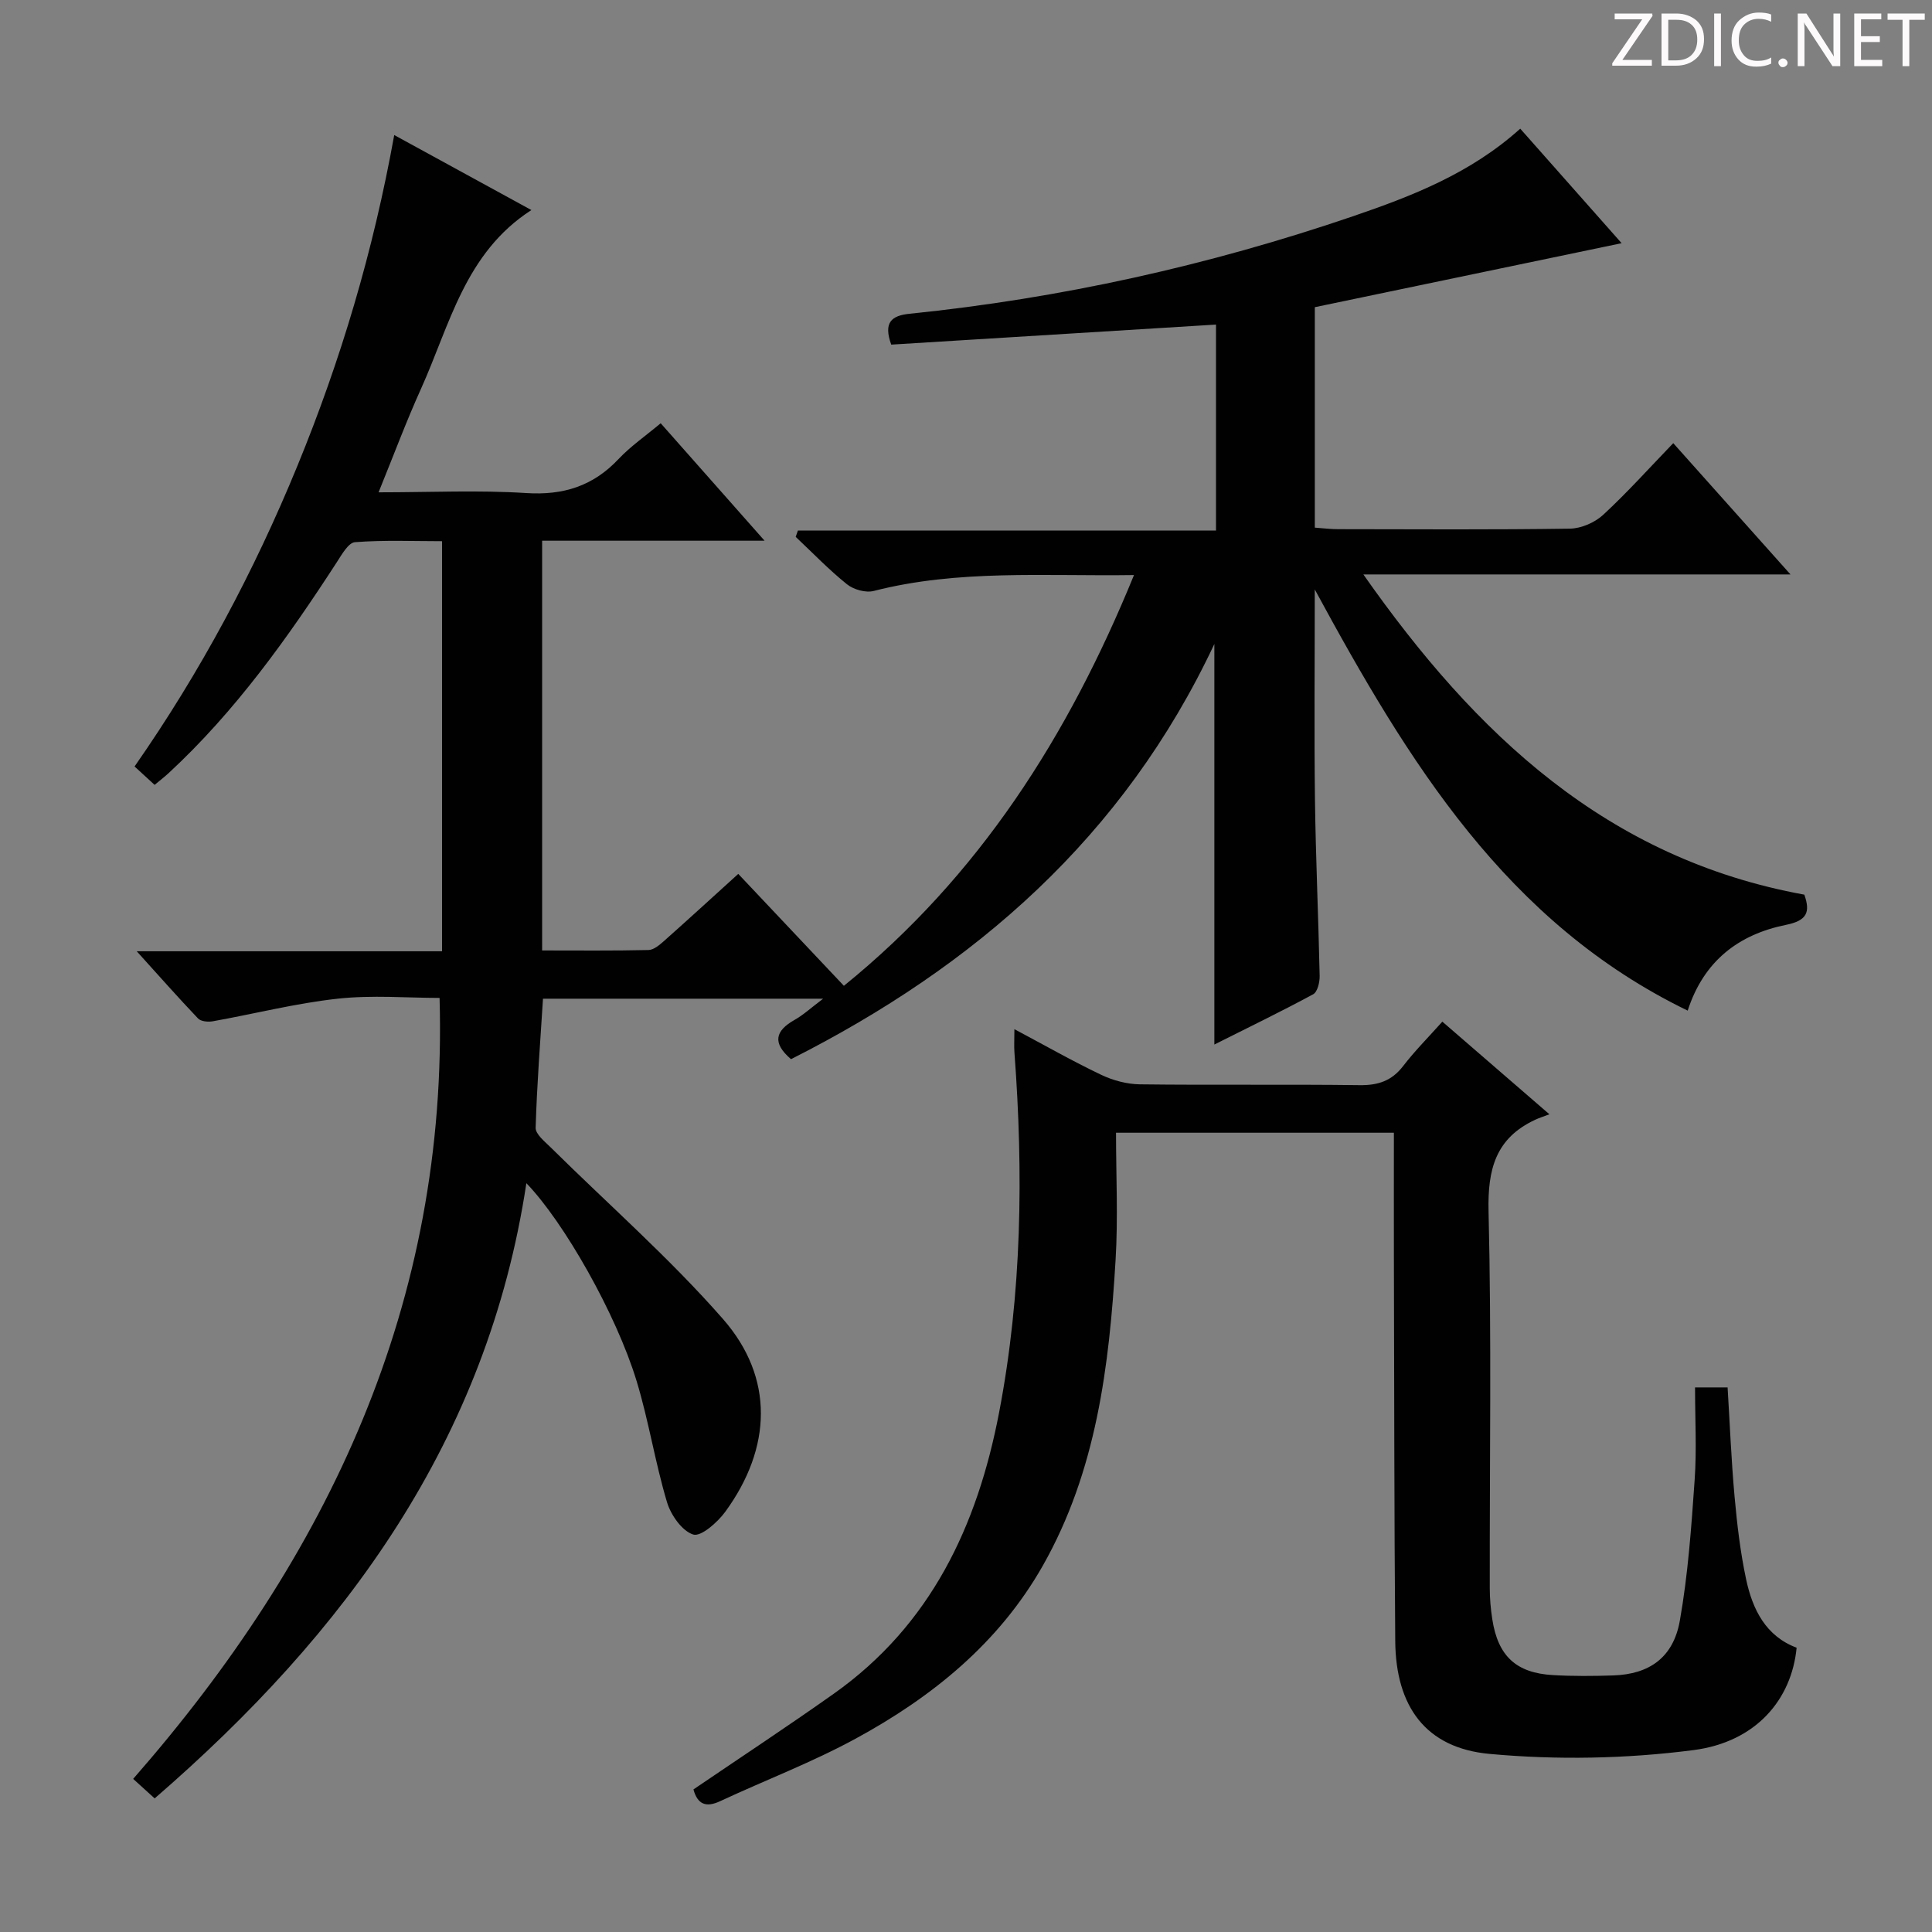 <svg enable-background="new 0 0 400 400" viewBox="0 0 400 400" xmlns="http://www.w3.org/2000/svg"><rect x="0" y="0" width="400" height="400" fill="#808080" stroke="none"/><g fill="#fcfafa"><path d="m342.2 3.2-6.3 9.2h6.1v1.2h-8.2v-.5l6.2-9.1h-5.7v-1.2h7.8v.4z"/><path d="m344 13.7v-10.9h3.1c1.6 0 3 .5 4.1 1.4 1.1 1 1.6 2.2 1.6 3.9s-.5 3-1.6 4-2.5 1.5-4.2 1.5h-3zm1.4-9.6v8.4h1.6c1.4 0 2.5-.4 3.2-1.1.8-.8 1.2-1.8 1.2-3.2s-.4-2.4-1.2-3.1-1.8-1-3.1-1z"/><path d="m356.3 2.8v10.9h-1.4v-10.9z"/><path d="m366.6 13.2c-.8.4-1.8.6-3 .6-1.6 0-2.8-.5-3.7-1.5s-1.4-2.3-1.4-3.9c0-1.7.5-3.2 1.6-4.2s2.4-1.6 4-1.6c1 0 1.9.1 2.6.4v1.5c-.8-.4-1.6-.6-2.6-.6-1.2 0-2.2.4-3 1.2s-1.1 1.9-1.1 3.3c0 1.3.4 2.3 1.1 3.1s1.6 1.1 2.8 1.1c1.1 0 2-.2 2.8-.7v1.3z"/><path d="m368.2 13c0-.3.1-.5.3-.6.2-.2.4-.3.6-.3.3 0 .5.1.7.3s.3.4.3.6-.1.5-.3.6c-.2.2-.4.3-.7.3s-.5-.1-.6-.3c-.2-.2-.3-.4-.3-.6z"/><path d="m381.1 13.7h-1.7l-5.5-8.4c-.2-.2-.3-.5-.4-.7 0 .2.1.8.1 1.5v7.6h-1.4v-10.9h1.8l5.3 8.3c.3.4.4.6.4.8 0-.3-.1-.8-.1-1.6v-7.5h1.4v10.9z"/><path d="m389.7 13.7h-5.8v-10.9h5.6v1.2h-4.2v3.5h3.9v1.2h-3.9v3.7h4.4z"/><path d="m398.4 4.1h-3.1v9.6h-1.4v-9.6h-3.1v-1.3h7.7v1.3z"/></g><path d="m346.43 91.75c8.18 9.16 15.87 17.77 24.27 27.18-29.82 0-58.53 0-88.43 0 23.27 33.19 50.52 58.87 91.3 66.3 1.26 3.6.6 5.37-3.83 6.26-9.71 1.97-16.98 7.4-20.32 17.75-37.55-18.23-57.81-51.42-77.21-87.2 0 15.48-.14 29.53.04 43.58.16 12.14.72 24.28.97 36.43.03 1.3-.45 3.33-1.35 3.81-6.68 3.61-13.53 6.92-20.45 10.4 0-27.77 0-54.92 0-82.93-18.8 40-49.59 66.73-87.65 85.96-3.92-3.36-3.29-5.86.75-8.14 1.81-1.02 3.38-2.48 5.9-4.38-19.94 0-38.83 0-58 0-.56 8.93-1.26 17.82-1.52 26.72-.04 1.33 1.89 2.85 3.12 4.07 11.93 11.8 24.63 22.93 35.66 35.52 10.65 12.16 10.12 26.68.5 39.89-1.6 2.2-5.05 5.24-6.65 4.74-2.34-.74-4.66-4.07-5.45-6.75-2.46-8.25-3.78-16.84-6.29-25.07-4.22-13.85-15.05-32.9-22.81-40.92-8.05 53.21-37.42 93.14-76.96 127.37-1.32-1.19-2.62-2.38-4.45-4.04 40.41-46.16 65.23-98.52 63.44-161.69-6.63 0-13.95-.63-21.12.16-8.69.95-17.23 3.14-25.86 4.68-.97.17-2.44.03-3.03-.59-4.08-4.28-7.99-8.72-12.69-13.91h63.21c0-28.35 0-56.25 0-84.9-5.87 0-11.97-.26-18.02.2-1.37.1-2.74 2.57-3.78 4.17-10.17 15.68-20.98 30.84-34.78 43.62-.84.78-1.75 1.48-2.93 2.46-1.4-1.28-2.7-2.48-4.15-3.81 13.67-19.6 24.74-40.37 33.72-62.25 8.96-21.84 15.69-44.36 20.04-68.48 9.69 5.3 18.78 10.27 28.4 15.53-13.76 8.86-16.89 23.79-22.85 36.99-3.06 6.77-5.66 13.75-8.79 21.45 10.72 0 20.66-.48 30.53.15 7.71.5 13.87-1.43 19.15-7.04 2.49-2.64 5.55-4.75 8.73-7.41 6.97 7.88 13.84 15.65 21.51 24.32-16.08 0-30.95 0-46.06 0v84.83c7.49 0 14.77.08 22.04-.09 1.11-.03 2.33-1.1 3.28-1.94 4.98-4.42 9.88-8.92 15.29-13.82 7.22 7.65 14.37 15.22 21.87 23.17 27.96-22.64 46.43-51.65 60.06-85.04-18.54.27-36.35-1.2-53.88 3.29-1.66.43-4.17-.28-5.54-1.38-3.75-3.01-7.11-6.51-10.62-9.82.15-.44.31-.87.46-1.31h86.56c0-14.59 0-28.36 0-42.64-22.48 1.39-44.92 2.77-67.24 4.15-1.65-4.57.03-6.01 3.79-6.39 31.35-3.2 61.92-9.99 91.73-20.16 12.3-4.2 24.43-8.9 34.71-18.16 6.95 7.85 13.83 15.62 20.99 23.71-21.52 4.49-42.52 8.87-63.52 13.25v45.64c1.66.12 3.25.32 4.83.32 16 .02 32 .13 47.99-.11 2.34-.04 5.15-1.26 6.88-2.86 4.98-4.6 9.53-9.68 14.51-14.84z" fill="#010102"/><path d="m143.57 370.48c9.83-6.68 19.53-13.07 29.01-19.78 20.14-14.24 29.77-34.78 34.27-58.24 4.73-24.68 5.05-49.56 3.18-74.53-.1-1.31-.01-2.64-.01-4.85 6.32 3.36 12.02 6.61 17.93 9.43 2.45 1.17 5.33 1.95 8.03 1.99 15.16.19 30.33-.03 45.5.17 3.82.05 6.65-.87 9.02-3.95 2.41-3.14 5.23-5.96 8.12-9.2 7.14 6.18 14.02 12.13 22.17 19.18-1.32.5-2.14.76-2.91 1.12-8.2 3.8-9.9 10.22-9.69 18.97.63 25.98.21 51.99.25 77.99 0 2.15.19 4.32.52 6.45 1.17 7.62 4.92 11.15 12.57 11.58 4.15.24 8.33.21 12.49.07 7.45-.25 12.41-3.69 13.77-11.32 1.7-9.61 2.39-19.42 3.07-29.18.44-6.27.08-12.59.08-19.13h6.74c.46 7.44.76 15.02 1.44 22.56.52 5.78 1.2 11.58 2.41 17.24 1.33 6.16 4.03 11.68 10.44 14.09-1.03 10.72-8.39 19.52-21.35 21.2-13.89 1.8-28.25 2.07-42.2.79-13.27-1.21-19.44-9.85-19.55-23.36-.22-26.66-.2-53.32-.28-79.99-.02-8.3 0-16.6 0-25.26-19.23 0-37.95 0-57.53 0 0 8.81.44 17.6-.09 26.33-1.31 21.96-3.95 43.71-15.08 63.33-9.09 16.01-22.89 27.17-38.74 35.79-9.02 4.91-18.71 8.59-28.04 12.94-2.93 1.37-4.69.68-5.54-2.43z" fill="#010102"/></svg>